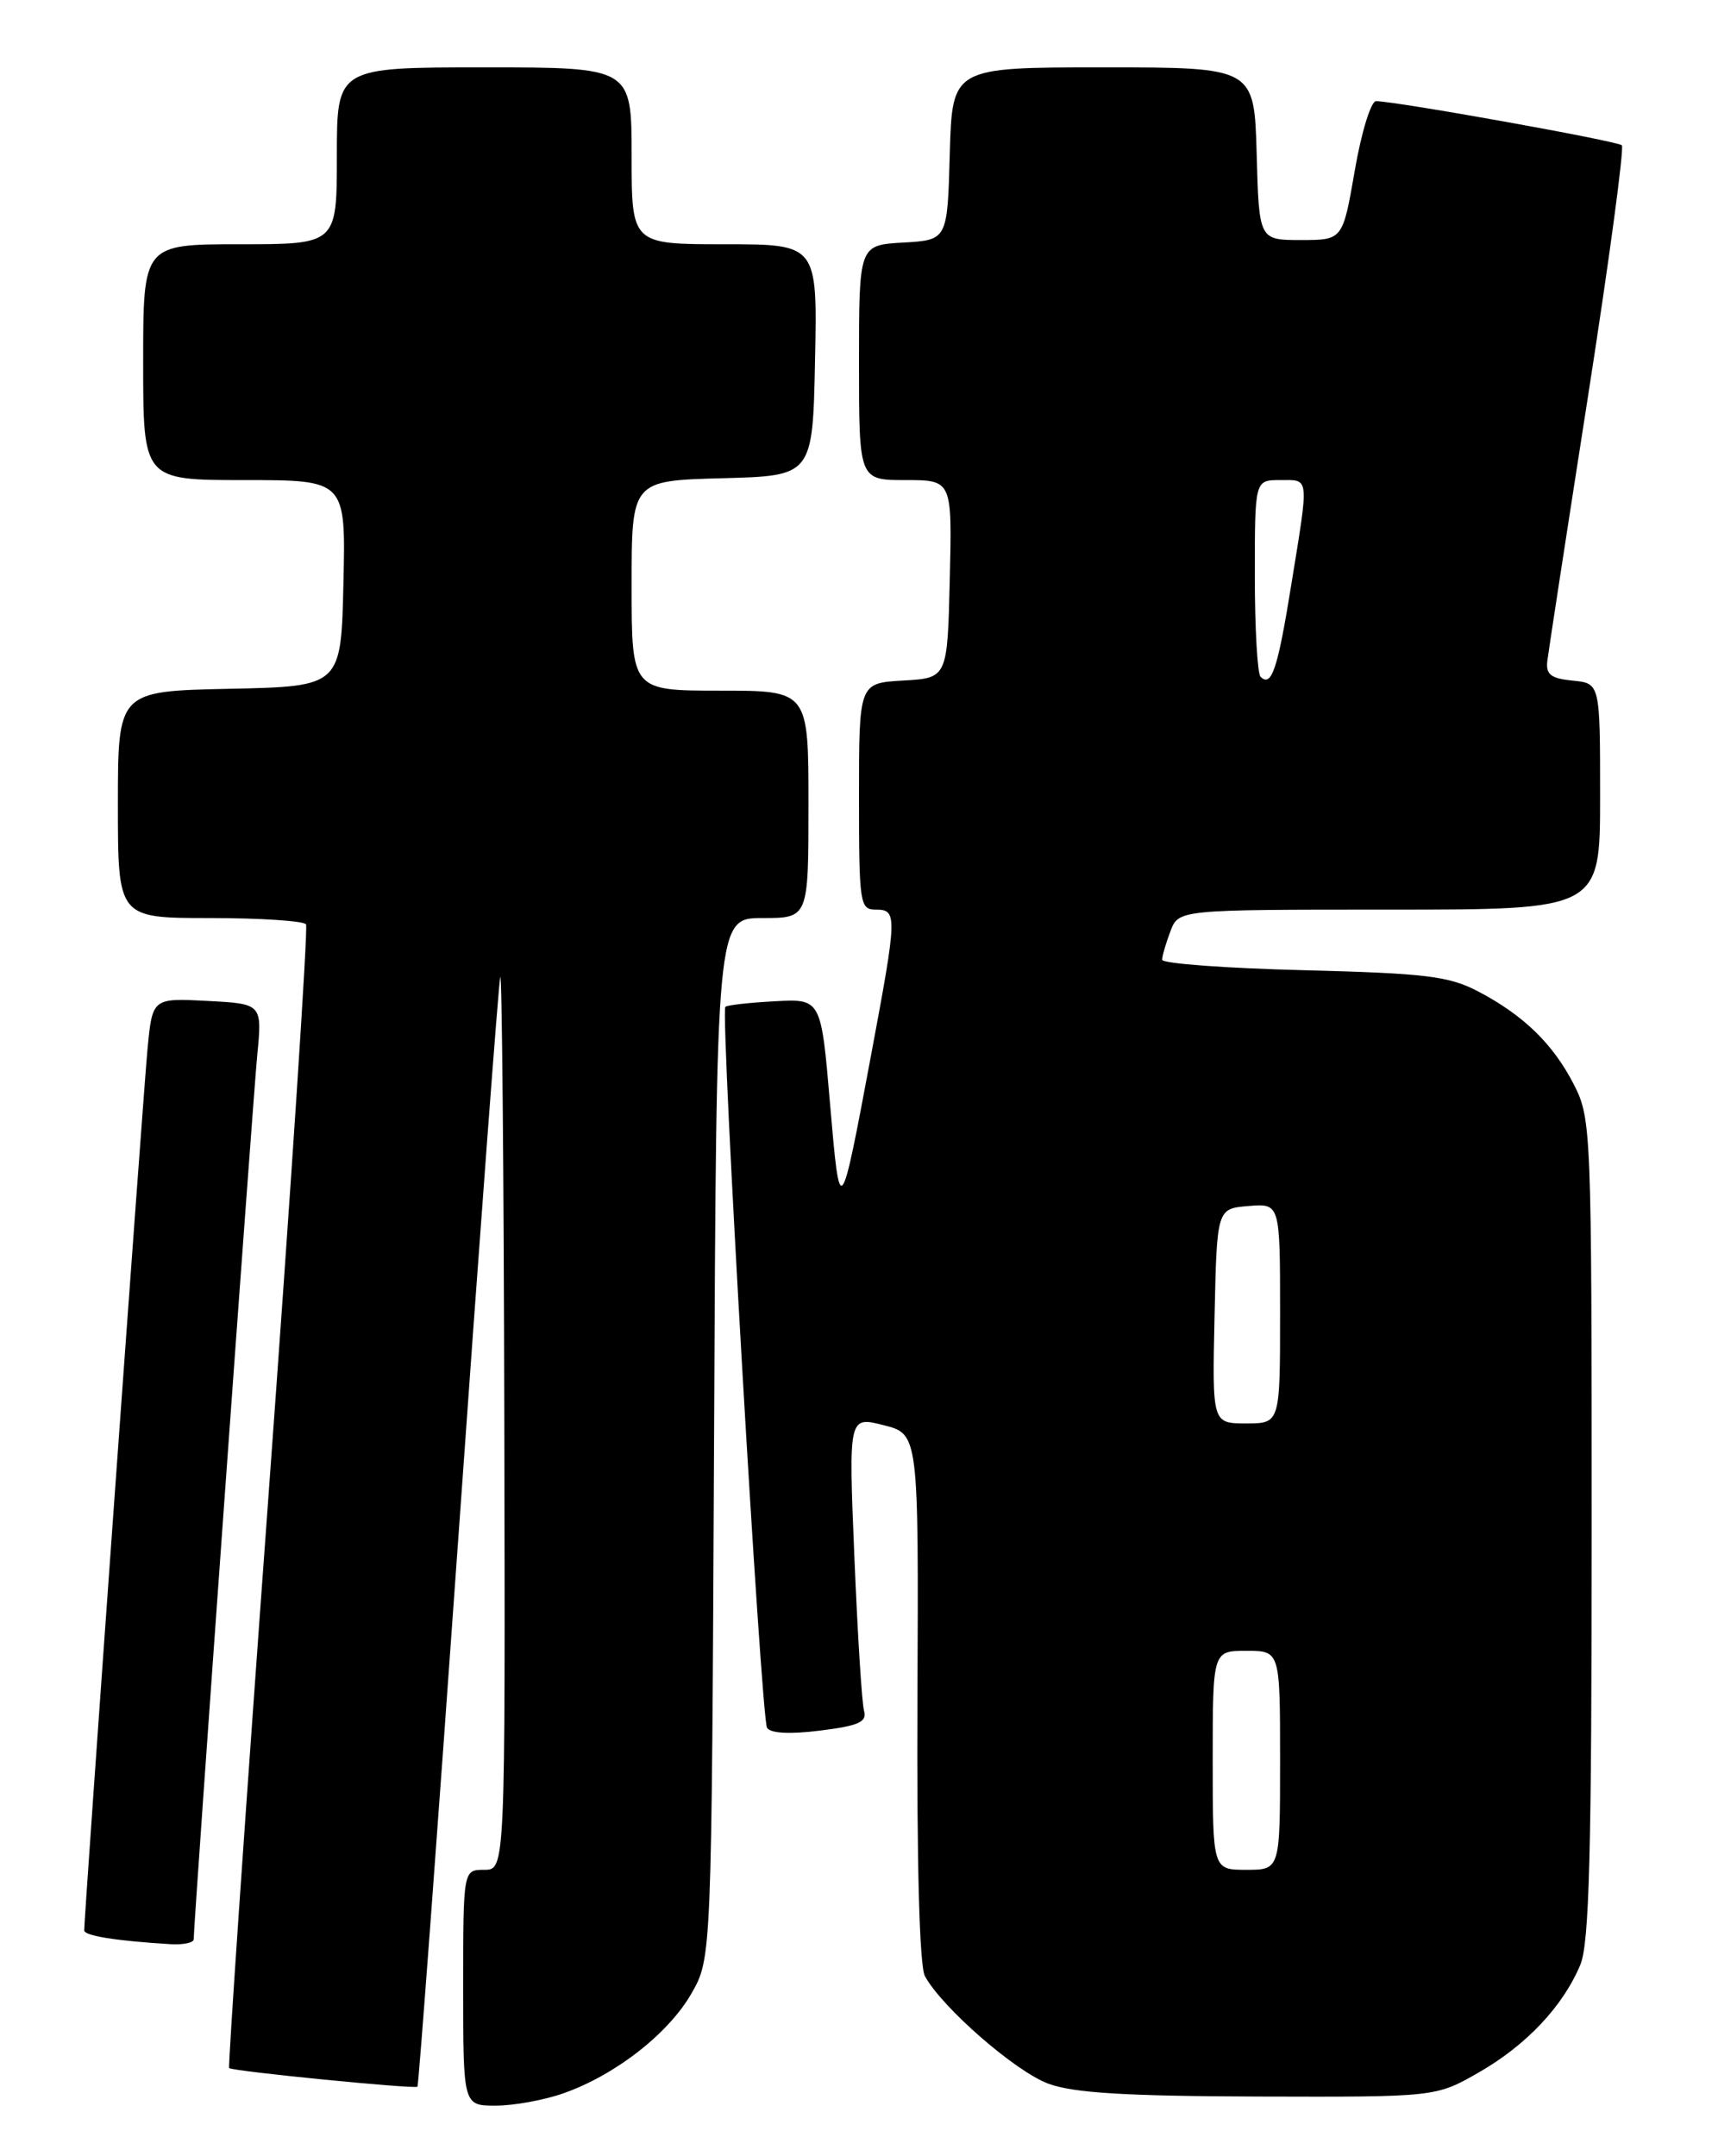 <?xml version="1.0" encoding="UTF-8" standalone="no"?>
<!DOCTYPE svg PUBLIC "-//W3C//DTD SVG 1.1//EN" "http://www.w3.org/Graphics/SVG/1.1/DTD/svg11.dtd" >
<svg xmlns="http://www.w3.org/2000/svg" xmlns:xlink="http://www.w3.org/1999/xlink" version="1.1" viewBox="0 0 204 256">
 <g >
 <path fill="currentColor"
d=" M 66.92 248.53 C 73.08 246.36 79.38 241.44 82.10 236.69 C 84.50 232.50 84.50 232.50 84.79 170.75 C 85.07 109.00 85.07 109.00 90.54 109.00 C 96.00 109.00 96.00 109.00 96.00 95.50 C 96.00 82.00 96.00 82.00 85.50 82.00 C 75.00 82.00 75.00 82.00 75.00 69.53 C 75.00 57.07 75.00 57.07 85.75 56.78 C 96.50 56.50 96.50 56.50 96.78 42.75 C 97.06 29.00 97.06 29.00 86.03 29.00 C 75.00 29.00 75.00 29.00 75.00 18.50 C 75.00 8.00 75.00 8.00 57.50 8.00 C 40.00 8.00 40.00 8.00 40.00 18.50 C 40.00 29.00 40.00 29.00 28.50 29.00 C 17.00 29.00 17.00 29.00 17.00 43.00 C 17.00 57.00 17.00 57.00 29.03 57.00 C 41.06 57.00 41.06 57.00 40.78 69.25 C 40.50 81.50 40.50 81.50 27.25 81.78 C 14.00 82.06 14.00 82.06 14.00 95.53 C 14.00 109.00 14.00 109.00 24.94 109.00 C 30.96 109.00 36.09 109.34 36.34 109.75 C 36.59 110.16 34.57 140.82 31.86 177.88 C 29.15 214.94 27.06 245.39 27.21 245.54 C 27.61 245.92 49.28 248.06 49.57 247.75 C 49.71 247.61 51.89 218.25 54.43 182.50 C 56.96 146.75 59.20 116.83 59.40 116.00 C 59.60 115.17 59.82 138.69 59.88 168.25 C 60.00 222.00 60.00 222.00 57.50 222.00 C 55.00 222.00 55.00 222.00 55.00 236.00 C 55.00 250.00 55.00 250.00 58.87 250.00 C 61.01 250.00 64.63 249.34 66.92 248.53 Z  M 175.61 246.05 C 181.24 242.82 185.58 238.22 187.65 233.28 C 188.72 230.73 189.00 219.98 189.00 181.49 C 189.00 134.24 188.94 132.81 186.92 128.83 C 184.43 123.95 180.92 120.54 175.50 117.70 C 172.03 115.89 169.29 115.56 154.75 115.19 C 145.54 114.96 138.00 114.40 138.00 113.95 C 138.00 113.50 138.44 111.98 138.98 110.57 C 139.95 108.00 139.95 108.00 164.98 108.00 C 190.00 108.00 190.00 108.00 190.00 94.56 C 190.00 81.13 190.00 81.13 186.75 80.81 C 184.17 80.56 183.55 80.09 183.73 78.50 C 183.86 77.40 186.03 63.29 188.55 47.15 C 191.07 31.00 192.88 17.55 192.58 17.25 C 192.07 16.74 165.87 12.04 163.40 12.01 C 162.79 12.01 161.65 15.71 160.87 20.25 C 159.44 28.50 159.44 28.50 154.47 28.50 C 149.50 28.50 149.50 28.50 149.22 18.25 C 148.93 8.00 148.93 8.00 131.00 8.00 C 113.07 8.00 113.07 8.00 112.78 18.25 C 112.50 28.50 112.50 28.50 107.25 28.80 C 102.00 29.10 102.00 29.10 102.00 43.05 C 102.00 57.00 102.00 57.00 107.53 57.00 C 113.06 57.00 113.06 57.00 112.78 68.75 C 112.50 80.50 112.50 80.50 107.25 80.80 C 102.00 81.10 102.00 81.10 102.00 94.55 C 102.00 107.33 102.10 108.00 104.00 108.00 C 106.56 108.00 106.54 108.66 103.48 125.03 C 99.77 144.87 99.75 144.90 98.56 131.04 C 97.50 118.58 97.50 118.58 92.00 118.88 C 88.97 119.04 86.33 119.34 86.13 119.54 C 85.52 120.15 90.38 203.99 91.08 205.14 C 91.49 205.80 93.78 205.92 97.39 205.47 C 101.97 204.90 102.97 204.45 102.60 203.13 C 102.34 202.23 101.83 194.00 101.45 184.83 C 100.76 168.15 100.76 168.15 104.92 169.21 C 109.08 170.26 109.08 170.26 108.94 201.51 C 108.85 221.22 109.18 233.45 109.83 234.63 C 111.88 238.38 120.60 245.97 124.50 247.40 C 127.51 248.50 133.68 248.87 149.50 248.92 C 170.50 248.98 170.50 248.98 175.61 246.05 Z  M 23.00 230.25 C 23.00 228.33 30.02 130.77 30.54 125.34 C 31.14 119.18 31.14 119.18 24.62 118.84 C 18.10 118.50 18.10 118.50 17.52 124.50 C 17.02 129.74 10.00 227.38 10.00 229.19 C 10.00 229.83 13.76 230.44 20.25 230.83 C 21.76 230.92 23.00 230.66 23.00 230.25 Z  M 144.00 209.00 C 144.00 196.00 144.00 196.00 148.00 196.00 C 152.00 196.00 152.00 196.00 152.00 209.00 C 152.00 222.00 152.00 222.00 148.00 222.00 C 144.00 222.00 144.00 222.00 144.00 209.00 Z  M 144.22 156.25 C 144.50 143.50 144.50 143.50 148.25 143.19 C 152.00 142.88 152.00 142.88 152.00 155.94 C 152.00 169.00 152.00 169.00 147.97 169.00 C 143.94 169.00 143.94 169.00 144.22 156.25 Z  M 149.68 80.35 C 149.31 79.97 149.00 74.57 149.00 68.33 C 149.00 57.00 149.00 57.00 152.00 57.00 C 155.52 57.00 155.45 56.33 153.35 69.30 C 151.72 79.45 150.99 81.65 149.68 80.35 Z "/>
</g>
</svg>